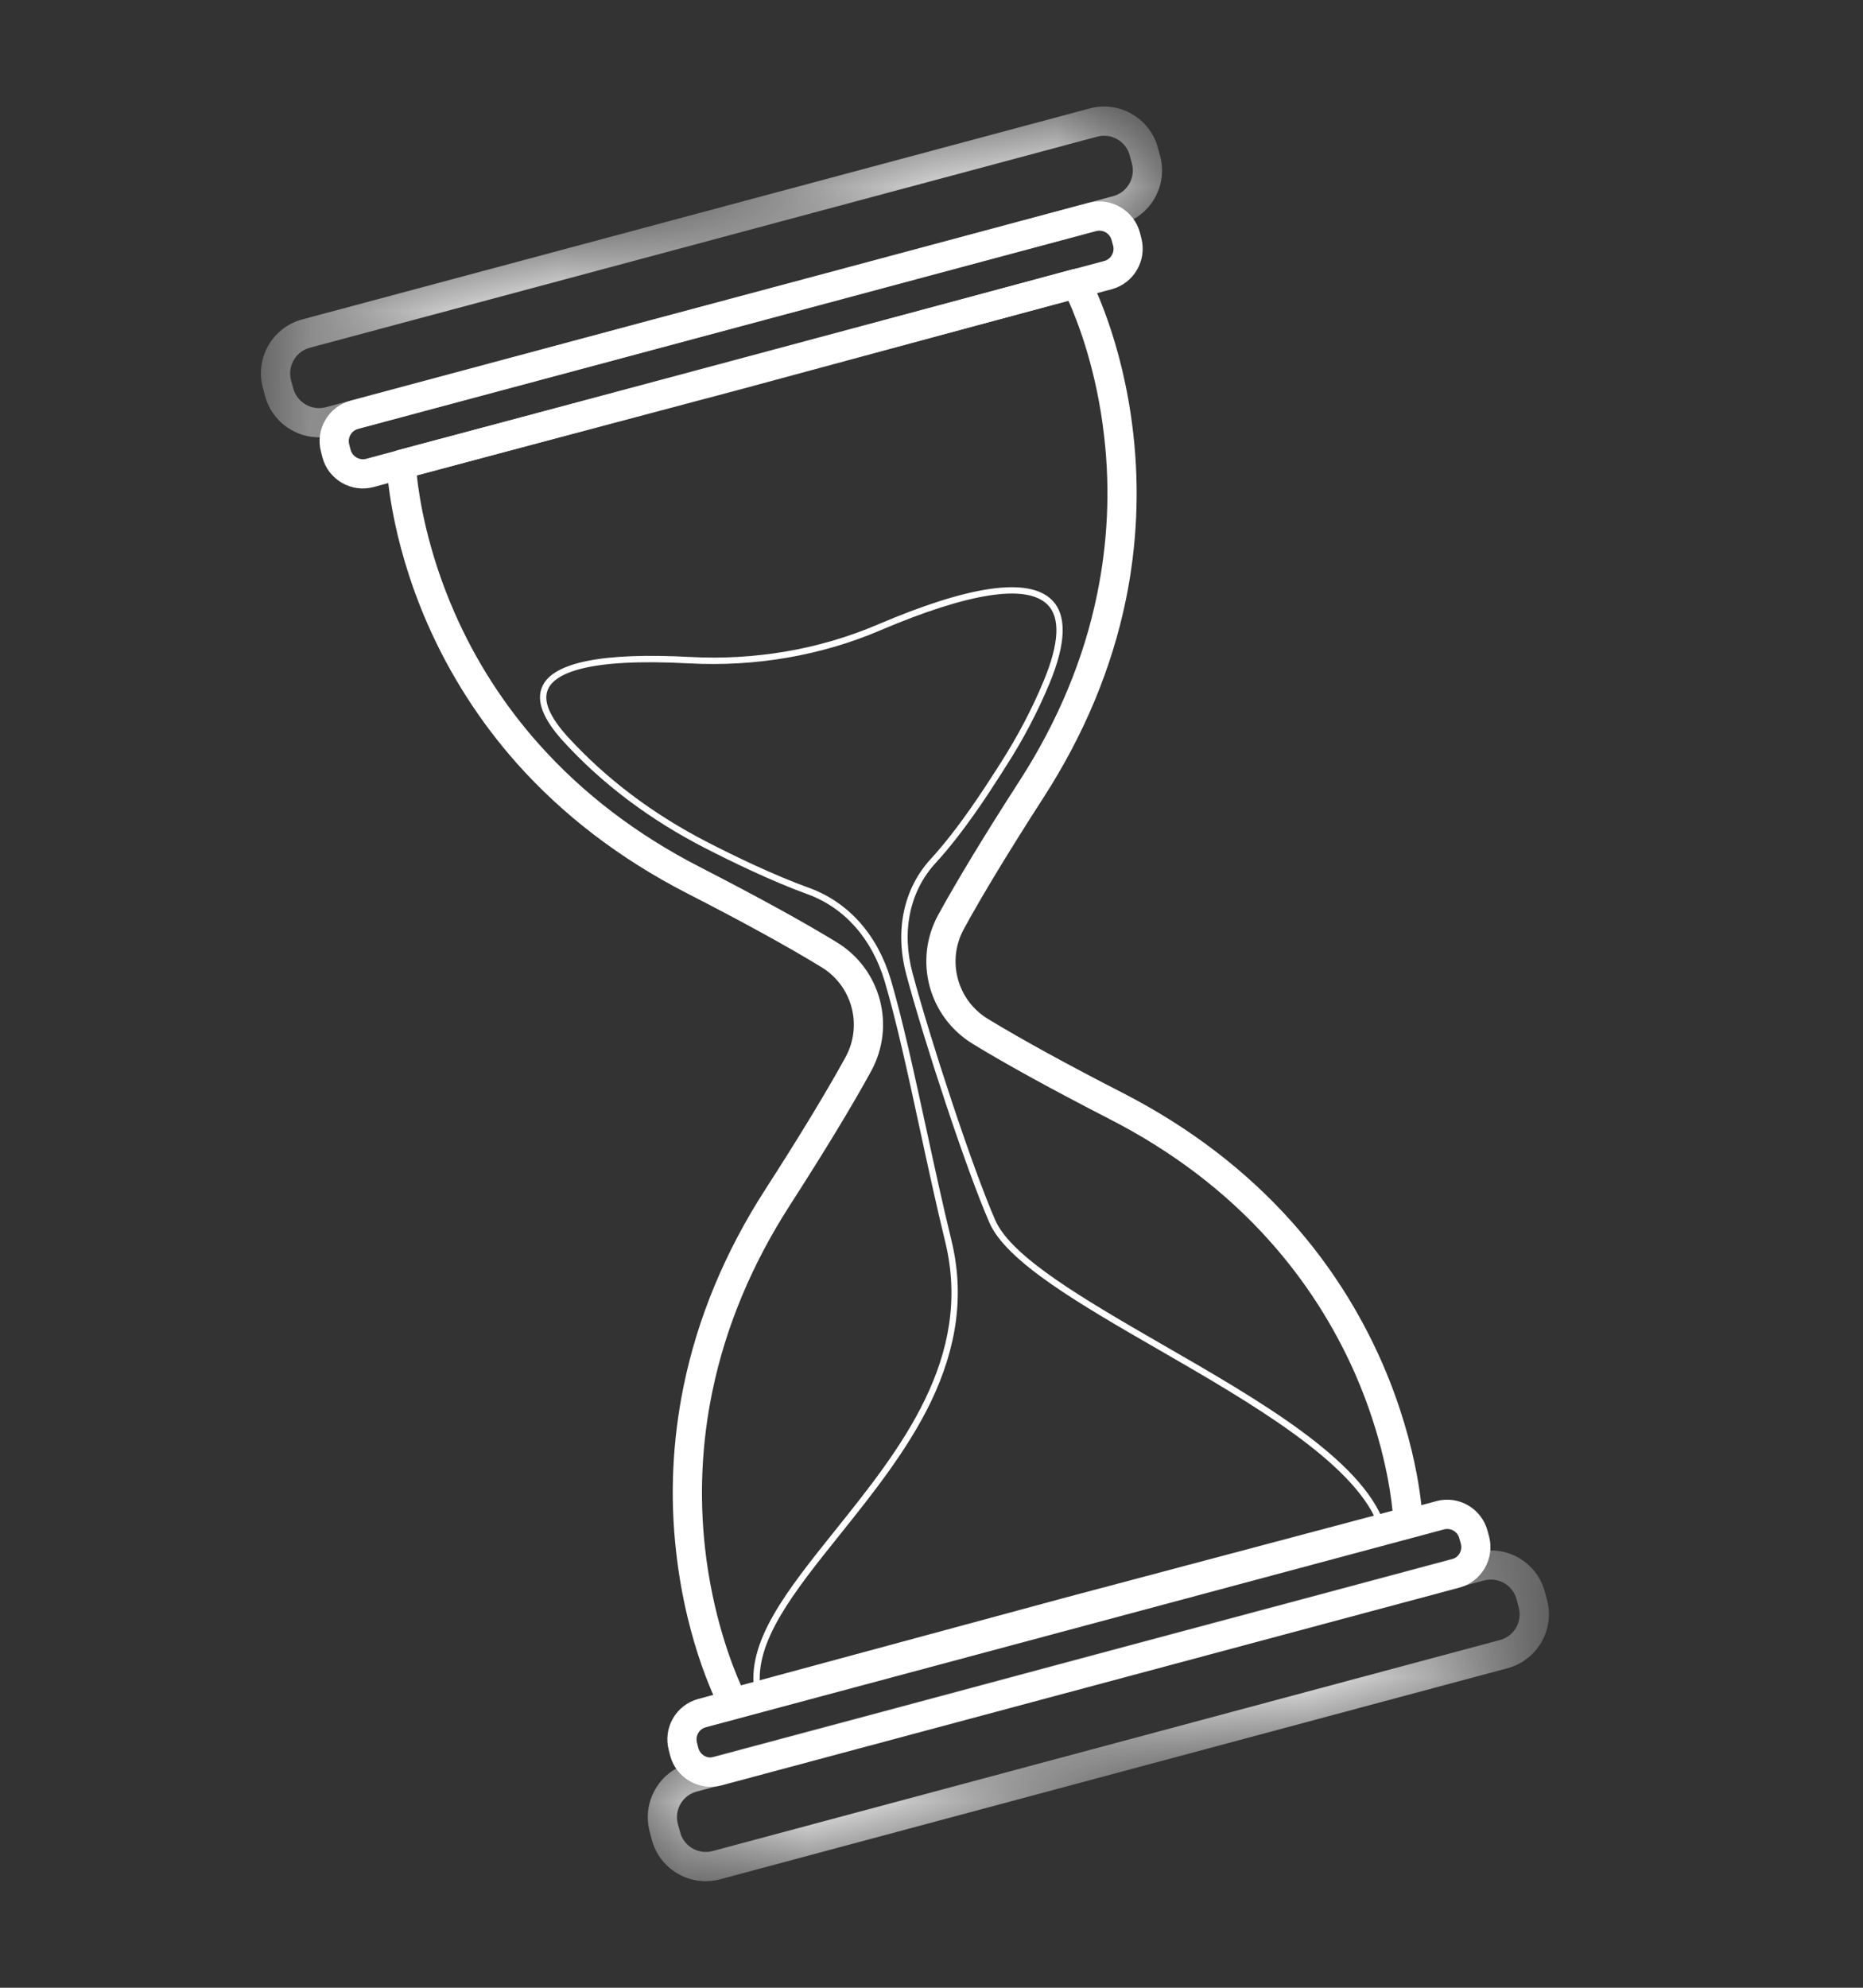 <svg width="15" height="16" viewBox="0 0 15 16" fill="none" xmlns="http://www.w3.org/2000/svg">
    <rect x="0" y="0" width="15" height="16" fill="#333333" stroke="none"/>
    <path
        d="M8.587 12.857L11.212 12.16C11.194 11.98 11.129 11.555 10.909 11.054C10.738 10.667 10.509 10.31 10.228 9.995C9.877 9.6 9.442 9.268 8.936 9.009C8.477 8.773 8.105 8.569 7.833 8.403C7.477 8.186 7.354 7.73 7.554 7.364C7.708 7.084 7.927 6.722 8.207 6.288C8.517 5.808 8.728 5.301 8.834 4.781C8.919 4.366 8.939 3.942 8.891 3.52C8.831 2.979 8.676 2.584 8.602 2.42L5.981 3.129L3.356 3.826C3.375 4.006 3.44 4.431 3.66 4.932C3.83 5.32 4.059 5.676 4.34 5.991C4.692 6.386 5.126 6.718 5.633 6.978C6.092 7.214 6.463 7.417 6.736 7.584C7.092 7.8 7.214 8.256 7.014 8.622C6.861 8.902 6.641 9.264 6.362 9.698C6.053 10.177 5.843 10.681 5.736 11.198C5.65 11.612 5.63 12.035 5.676 12.456C5.736 13 5.892 13.4 5.966 13.566L8.587 12.857ZM11.367 12.362C11.367 12.362 11.367 12.362 11.367 12.362L8.648 13.084L5.933 13.819C5.933 13.819 5.933 13.819 5.933 13.819C5.88 13.833 5.825 13.809 5.799 13.761C5.788 13.74 5.529 13.254 5.444 12.492C5.393 12.046 5.414 11.597 5.504 11.158C5.616 10.61 5.838 10.075 6.164 9.571C6.441 9.141 6.657 8.784 6.808 8.509C6.947 8.254 6.862 7.936 6.614 7.785C6.346 7.621 5.98 7.42 5.525 7.187C4.991 6.912 4.532 6.561 4.16 6.143C3.862 5.807 3.62 5.428 3.44 5.017C3.134 4.315 3.115 3.764 3.114 3.741C3.113 3.686 3.149 3.638 3.201 3.624C3.201 3.624 3.201 3.624 3.201 3.624L5.92 2.902L8.635 2.168C8.635 2.168 8.636 2.168 8.636 2.168C8.688 2.154 8.744 2.177 8.77 2.225C8.781 2.246 9.04 2.732 9.125 3.494C9.175 3.94 9.155 4.389 9.065 4.828C8.952 5.377 8.73 5.91 8.405 6.415C8.128 6.845 7.911 7.202 7.761 7.477C7.621 7.732 7.706 8.051 7.955 8.202C8.223 8.365 8.589 8.566 9.043 8.799C9.578 9.074 10.037 9.425 10.409 9.844C10.706 10.179 10.948 10.558 11.128 10.969C11.435 11.672 11.454 12.222 11.454 12.245C11.456 12.3 11.42 12.348 11.367 12.362Z"
        fill="white" />
    <path
        d="M8.603 12.917L11.089 12.258C10.889 11.764 10.062 11.287 9.331 10.865C8.699 10.501 8.103 10.157 7.966 9.841C7.776 9.405 7.44 8.379 7.297 7.844C7.203 7.491 7.275 7.152 7.494 6.914C7.719 6.669 7.925 6.346 8.025 6.191C8.035 6.174 8.044 6.16 8.053 6.147C8.192 5.93 8.31 5.706 8.404 5.479C8.529 5.177 8.539 4.97 8.433 4.866C8.264 4.698 7.798 4.771 7.085 5.075C6.612 5.277 6.082 5.368 5.551 5.34C4.712 5.294 4.47 5.426 4.414 5.544C4.369 5.638 4.423 5.769 4.575 5.935C4.883 6.271 5.26 6.555 5.696 6.779C5.914 6.891 6.234 7.046 6.515 7.147C6.831 7.262 7.064 7.523 7.172 7.884C7.268 8.21 7.36 8.636 7.458 9.086C7.523 9.386 7.59 9.695 7.66 9.982C7.765 10.41 7.71 10.836 7.494 11.286C7.305 11.676 7.017 12.035 6.763 12.352C6.393 12.814 6.072 13.214 6.122 13.588L8.603 12.917ZM11.129 12.3C11.129 12.3 11.129 12.3 11.129 12.3L8.617 12.967L6.107 13.645C6.1 13.647 6.093 13.646 6.087 13.642C6.081 13.638 6.077 13.632 6.076 13.625C6.002 13.219 6.336 12.803 6.723 12.32C7.246 11.668 7.839 10.929 7.61 9.994C7.54 9.707 7.473 9.397 7.408 9.097C7.311 8.648 7.219 8.223 7.123 7.899C7.02 7.554 6.798 7.304 6.497 7.196C6.214 7.093 5.892 6.937 5.672 6.824C5.231 6.597 4.849 6.31 4.537 5.969C4.37 5.787 4.313 5.637 4.368 5.522C4.458 5.33 4.857 5.251 5.553 5.288C6.077 5.317 6.599 5.227 7.065 5.028C7.809 4.71 8.281 4.644 8.469 4.829C8.591 4.95 8.585 5.175 8.451 5.499C8.356 5.728 8.237 5.956 8.095 6.175C8.087 6.187 8.078 6.202 8.068 6.218C7.968 6.375 7.76 6.7 7.532 6.948C7.325 7.173 7.257 7.495 7.347 7.831C7.489 8.364 7.824 9.386 8.013 9.821C8.144 10.121 8.733 10.461 9.356 10.821C10.145 11.275 10.96 11.745 11.147 12.266C11.149 12.273 11.149 12.281 11.145 12.287C11.142 12.293 11.136 12.298 11.129 12.3Z"
        fill="white" />
    <mask id="mask0_9208_1441" style="mask-type:luminance" maskUnits="userSpaceOnUse" x="2" y="0"
        width="8" height="4">
        <path d="M2 2.688L9.206 0.757L9.458 1.696L2.252 3.627L2 2.688Z" fill="white" />
    </mask>
    <g mask="url(#mask0_9208_1441)">
        <path
            d="M2.495 2.799C2.381 2.829 2.313 2.947 2.343 3.061L2.361 3.126C2.392 3.24 2.509 3.308 2.623 3.278L8.963 1.579C9.077 1.548 9.144 1.431 9.114 1.317L9.096 1.251C9.066 1.137 8.948 1.069 8.834 1.1L2.495 2.799ZM9.024 1.806L2.684 3.505C2.445 3.569 2.198 3.426 2.134 3.187L2.116 3.121C2.052 2.882 2.194 2.635 2.434 2.571L8.773 0.873C9.012 0.808 9.259 0.951 9.323 1.19L9.341 1.256C9.405 1.495 9.263 1.742 9.024 1.806Z"
            fill="white" />
    </g>
    <path
        d="M2.884 3.452C2.829 3.467 2.797 3.523 2.812 3.578L2.823 3.621C2.838 3.675 2.894 3.708 2.949 3.693L8.89 2.101C8.944 2.087 8.977 2.031 8.962 1.976L8.95 1.933C8.936 1.878 8.88 1.846 8.825 1.86L2.884 3.452ZM8.951 2.328L3.009 3.92C2.83 3.969 2.644 3.862 2.596 3.682L2.585 3.638C2.536 3.459 2.643 3.273 2.823 3.225L8.765 1.633C8.944 1.585 9.129 1.692 9.178 1.872L9.189 1.915C9.237 2.095 9.13 2.28 8.951 2.328Z"
        fill="white" />
    <mask id="mask1_9208_1441" style="mask-type:luminance" maskUnits="userSpaceOnUse" x="5" y="12"
        width="8" height="4">
        <path d="M5.113 14.304L12.319 12.373L12.571 13.312L5.365 15.243L5.113 14.304Z"
            fill="white" />
    </mask>
    <g mask="url(#mask1_9208_1441)">
        <path
            d="M5.609 14.421C5.495 14.451 5.427 14.569 5.458 14.683L5.476 14.748C5.506 14.863 5.624 14.93 5.737 14.9L12.077 13.201C12.191 13.171 12.259 13.053 12.228 12.939L12.211 12.873C12.18 12.759 12.063 12.691 11.949 12.722L5.609 14.421ZM12.138 13.428L5.798 15.127C5.559 15.191 5.312 15.049 5.248 14.809L5.231 14.744C5.167 14.504 5.309 14.257 5.548 14.193L11.888 12.495C12.127 12.431 12.374 12.573 12.438 12.812L12.456 12.878C12.52 13.117 12.377 13.364 12.138 13.428Z"
            fill="white" />
    </g>
    <path
        d="M5.684 13.903C5.629 13.917 5.597 13.973 5.612 14.028L5.623 14.071C5.638 14.126 5.694 14.158 5.748 14.143L11.69 12.551C11.744 12.537 11.777 12.481 11.762 12.426L11.75 12.383C11.736 12.328 11.68 12.296 11.625 12.311L5.684 13.903ZM11.751 12.779L5.809 14.371C5.63 14.419 5.444 14.312 5.396 14.132L5.385 14.088C5.336 13.909 5.443 13.723 5.623 13.675L11.565 12.083C11.744 12.035 11.929 12.142 11.977 12.322L11.989 12.366C12.037 12.545 11.93 12.731 11.751 12.779Z"
        fill="white" />
</svg>